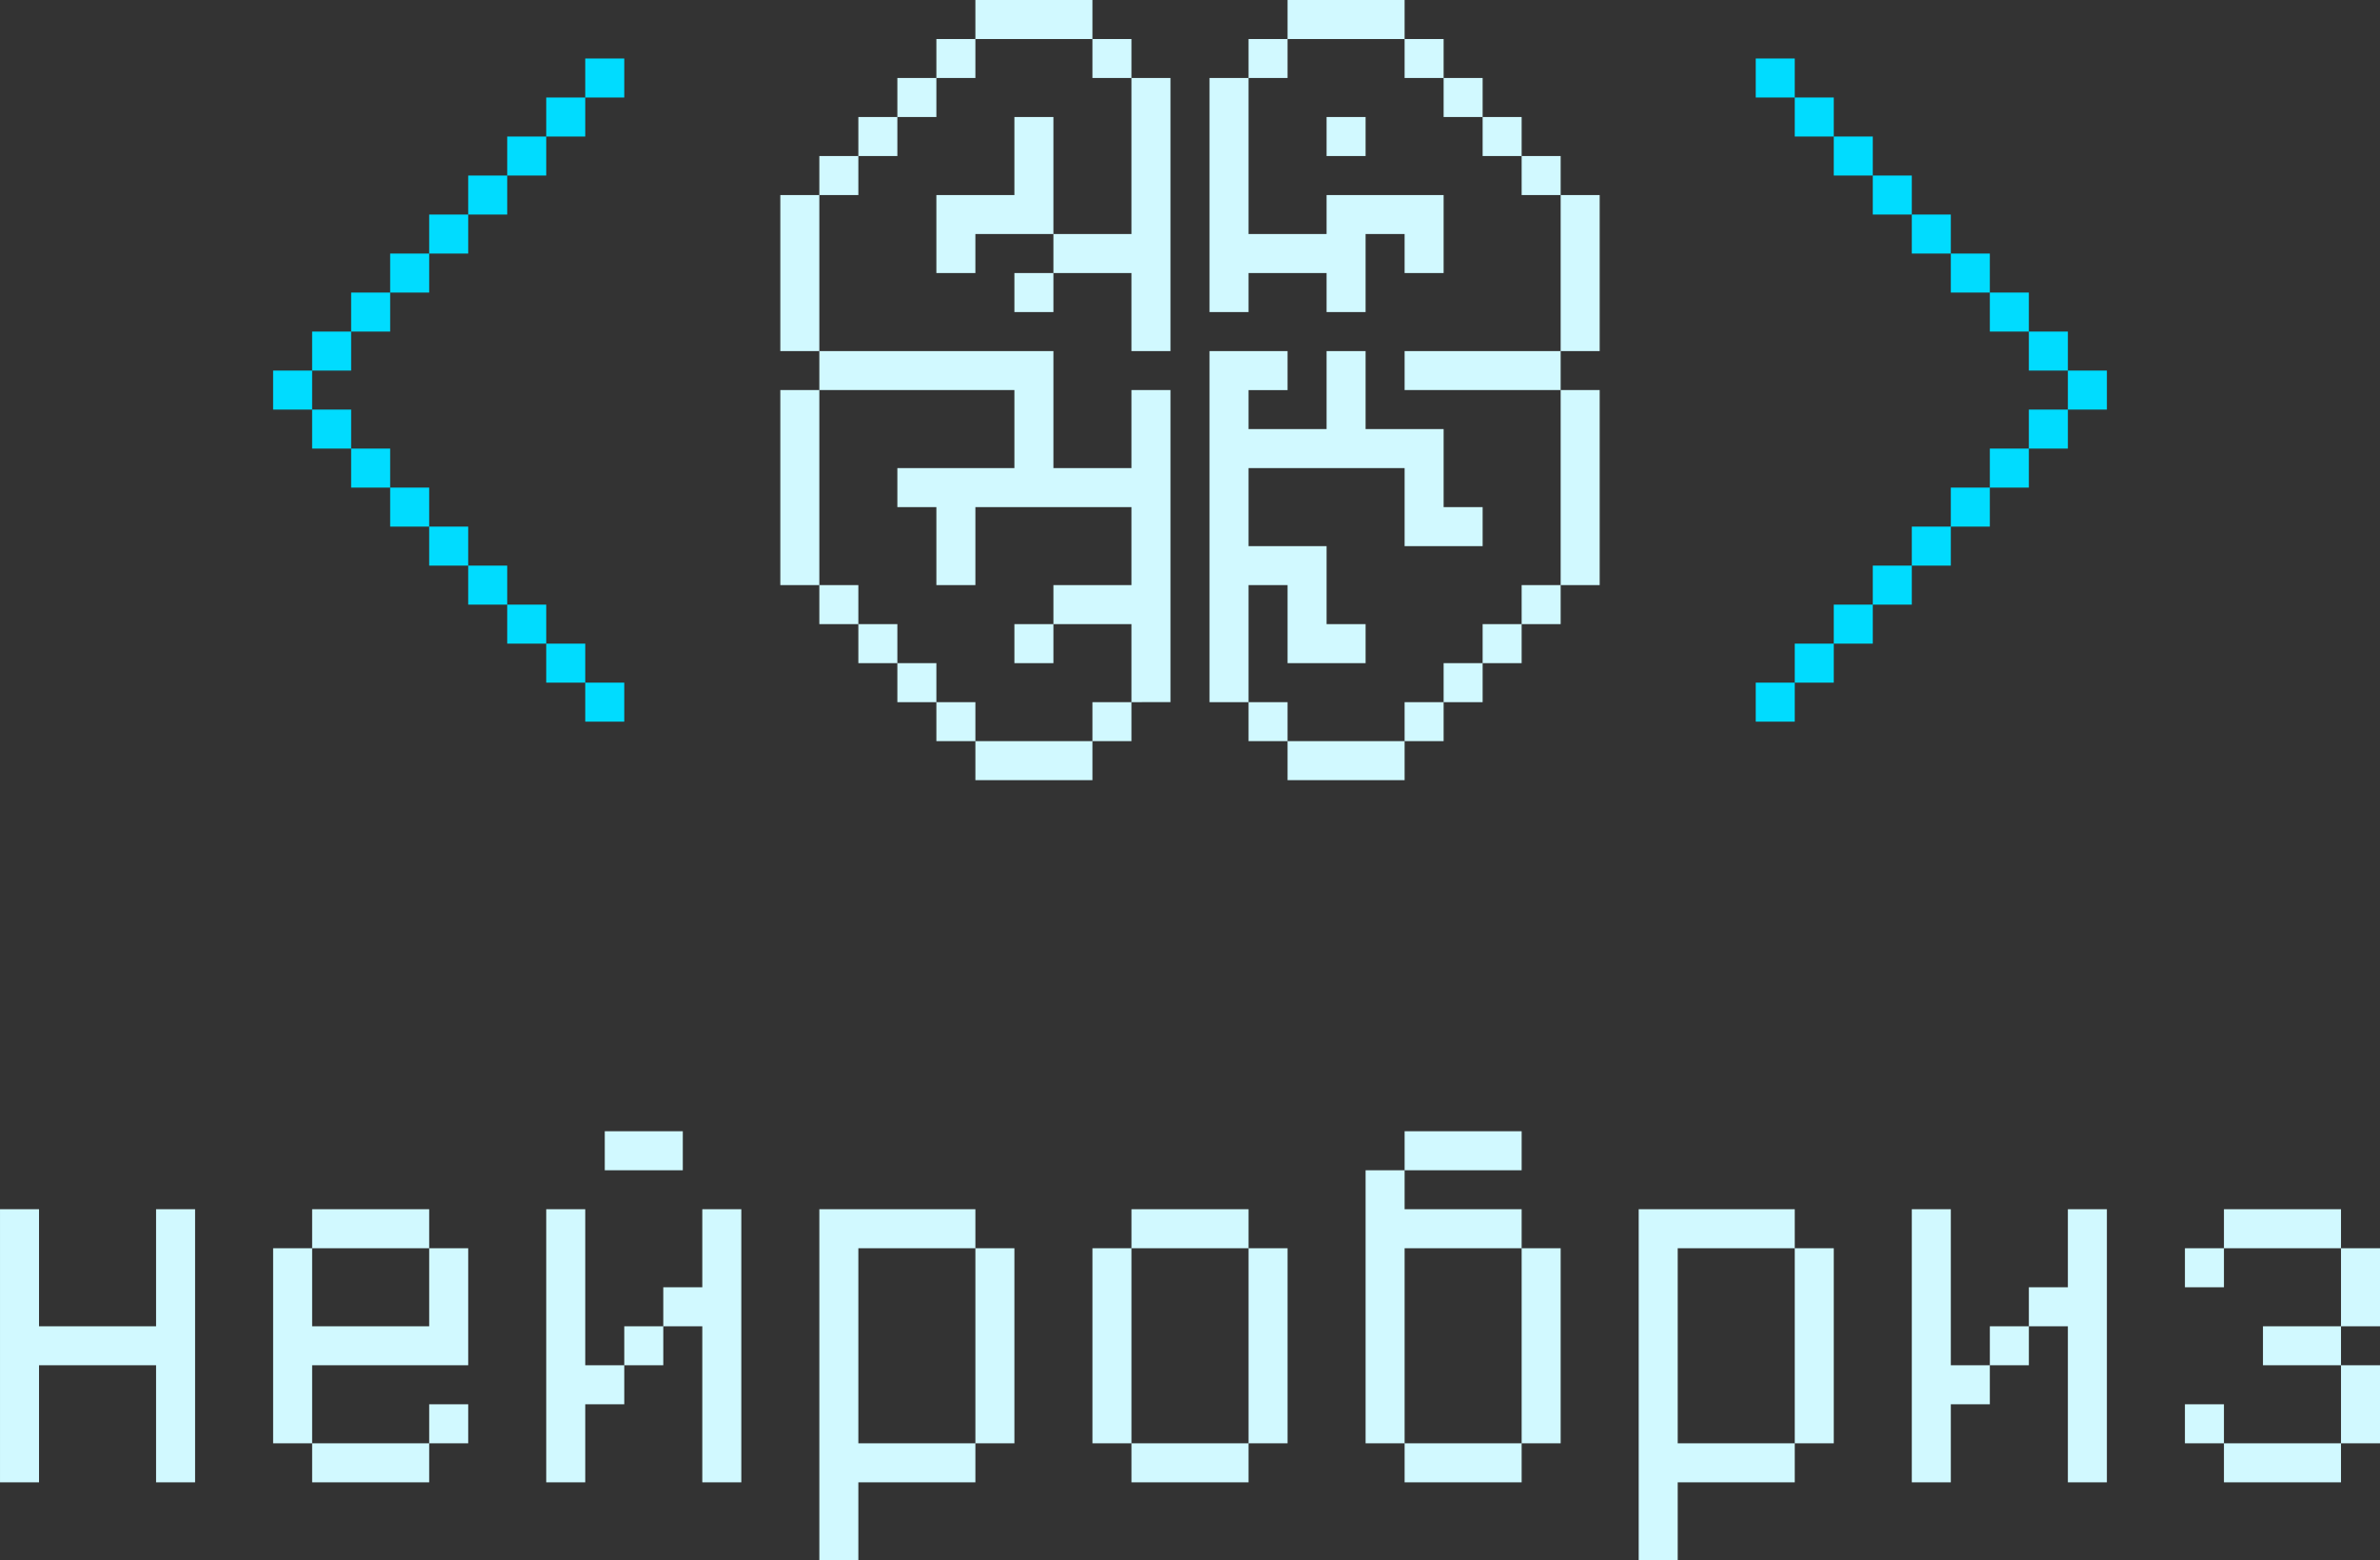 <svg id="logo-neurobreeze-vertical-122x80" xmlns="http://www.w3.org/2000/svg" width="122" height="80" viewBox="0 0 122 80">
  <rect x="0" y="0" width="122" height="80" fill="#333333" stroke="none"/>
  <path id="Path_22" data-name="Path 22" d="M-805-1654v-18h8v2h2v10h-2v-10h-6v10h6v2h-6v4Zm-42,0v-18h8v2h2v10h-2v-10h-6v10h6v2h-6v4Zm64-4v-8h-2v-2h2v-4h2v14Zm-8,0v-14h2v8h2v2h-2v4Zm-26,0v-2h-2v-14h2v2h6v2h2v10h-2v-10h-6v10h6v2Zm-36,0v-8h-2v-2h2v-4h2v14Zm-8,0v-14h2v8h2v2h-2v4Zm-20,0v-6h-6v6h-2v-14h2v6h6v-6h2v14Zm106,0v-2h-2v-2h2v2h6v2Zm-56,0v-2h-2v-10h2v10h6v2Zm-42,0v-2h-2v-10h2v4h6v-4h-6v-2h6v2h2v6h-8v4h6v2Zm104-2v-4h-4v-2h4v2h2v4Zm-56,0v-10h-6v-2h6v2h2v10Zm-42,0v-2h2v2Zm80-4v-2h2v2Zm-70,0v-2h2v2Zm88-2v-4h-6v-2h6v2h2v4Zm-8-2v-2h2v2Zm-40-6v-2h6v2Zm-41,0v-2h4v2Z" transform="translate(889 1734)" fill="#d1f9ff"/>
  <g id="Group_11" data-name="Group 11" transform="translate(-39 -125)">
    <path id="Path_23" data-name="Path 23" d="M-1286-1625v-2h2v2Zm2-2v-2h2v2Zm2-2v-2h2v2Zm2-2v-2h2v2Zm2-2v-2h2v2Zm2-2v-2h2v2Zm2-2v-2h2v2Zm2-2v-2h2v2Zm2-2v-2h2v2Zm-2-2v-2h2v2Zm-2-2v-2h2v2Zm-2-2v-2h2v2Zm-2-2v-2h2v2Zm-2-2v-2h2v2Zm-2-2v-2h2v2Zm-2-2v-2h2v2Zm-2-2v-2h2v2Z" transform="translate(1415 1787)" fill="#00dcff"/>
    <path id="Path_42" data-name="Path 42" d="M-1270-1625v-2h-2v-2h-2v-2h-2v-2h-2v-2h-2v-2h-2v-2h-2v-2h-2v-2h2v2h2v2h2v2h2v2h2v2h2v2h2v2h2v2h2v2Zm-14-18v-2h2v2Zm2-2v-2h2v2Zm2-2v-2h2v2Zm2-2v-2h2v2Zm2-2v-2h2v2Zm2-2v-2h2v2Zm2-2v-2h2v2Zm2-2v-2h2v2Z" transform="translate(1339 1787)" fill="#00dcff"/>
    <g id="Group_10" data-name="Group 10" transform="translate(0 -138)">
      <path id="Path_21" data-name="Path 21" d="M-879-1104v-2h-2v-2h2v2h6v2Zm6-2v-2h2v2Zm2-2v-4h-4v-2h4v-4h-8v4h-2v-4h-2v-2h6v-4h-10v-2h12v6h4v-4h2v16Zm-12,0v-2h2v2Zm6-2v-2h2v2Zm-8,0v-2h-2v-2h2v2h2v2Zm-4-4v-10h2v10Zm18-12v-4h-4v-2h-4v2h-2v-4h4v-4h2v6h4v-8h-2v-2h-6v-2h6v2h2v2h2v14Zm-18,0v-8h2v8Zm12-2v-2h2v2Zm-10-6v-2h2v2Zm2-2v-2h2v2Zm2-2v-2h2v2Zm2-2v-2h2v2Z" transform="translate(968 1407)" fill="#d1f9ff"/>
      <path id="Path_20" data-name="Path 20" d="M-885-1104v-2h-2v-2h-2v-18h4v2h-2v2h4v-4h2v4h4v4h2v2h-4v-4h-8v4h4v4h2v2h-4v-4h-2v6h2v2h6v2Zm6-2v-2h2v2Zm2-2v-2h2v2Zm2-2v-2h2v2Zm2-2v-2h2v2Zm2-2v-10h-8v-2h8v2h2v10Zm0-12v-8h-2v-2h2v2h2v8Zm-12-2v-2h-4v2h-2v-12h2v8h4v-2h6v4h-2v-2h-2v4Zm8-8v-2h2v2Zm-8,0v-2h2v2Zm6-2v-2h2v2Zm-2-2v-2h2v2Zm-8,0v-2h2v2Zm2-2v-2h6v2Z" transform="translate(990 1407)" fill="#d1f9ff"/>
    </g>
  </g>
</svg>
